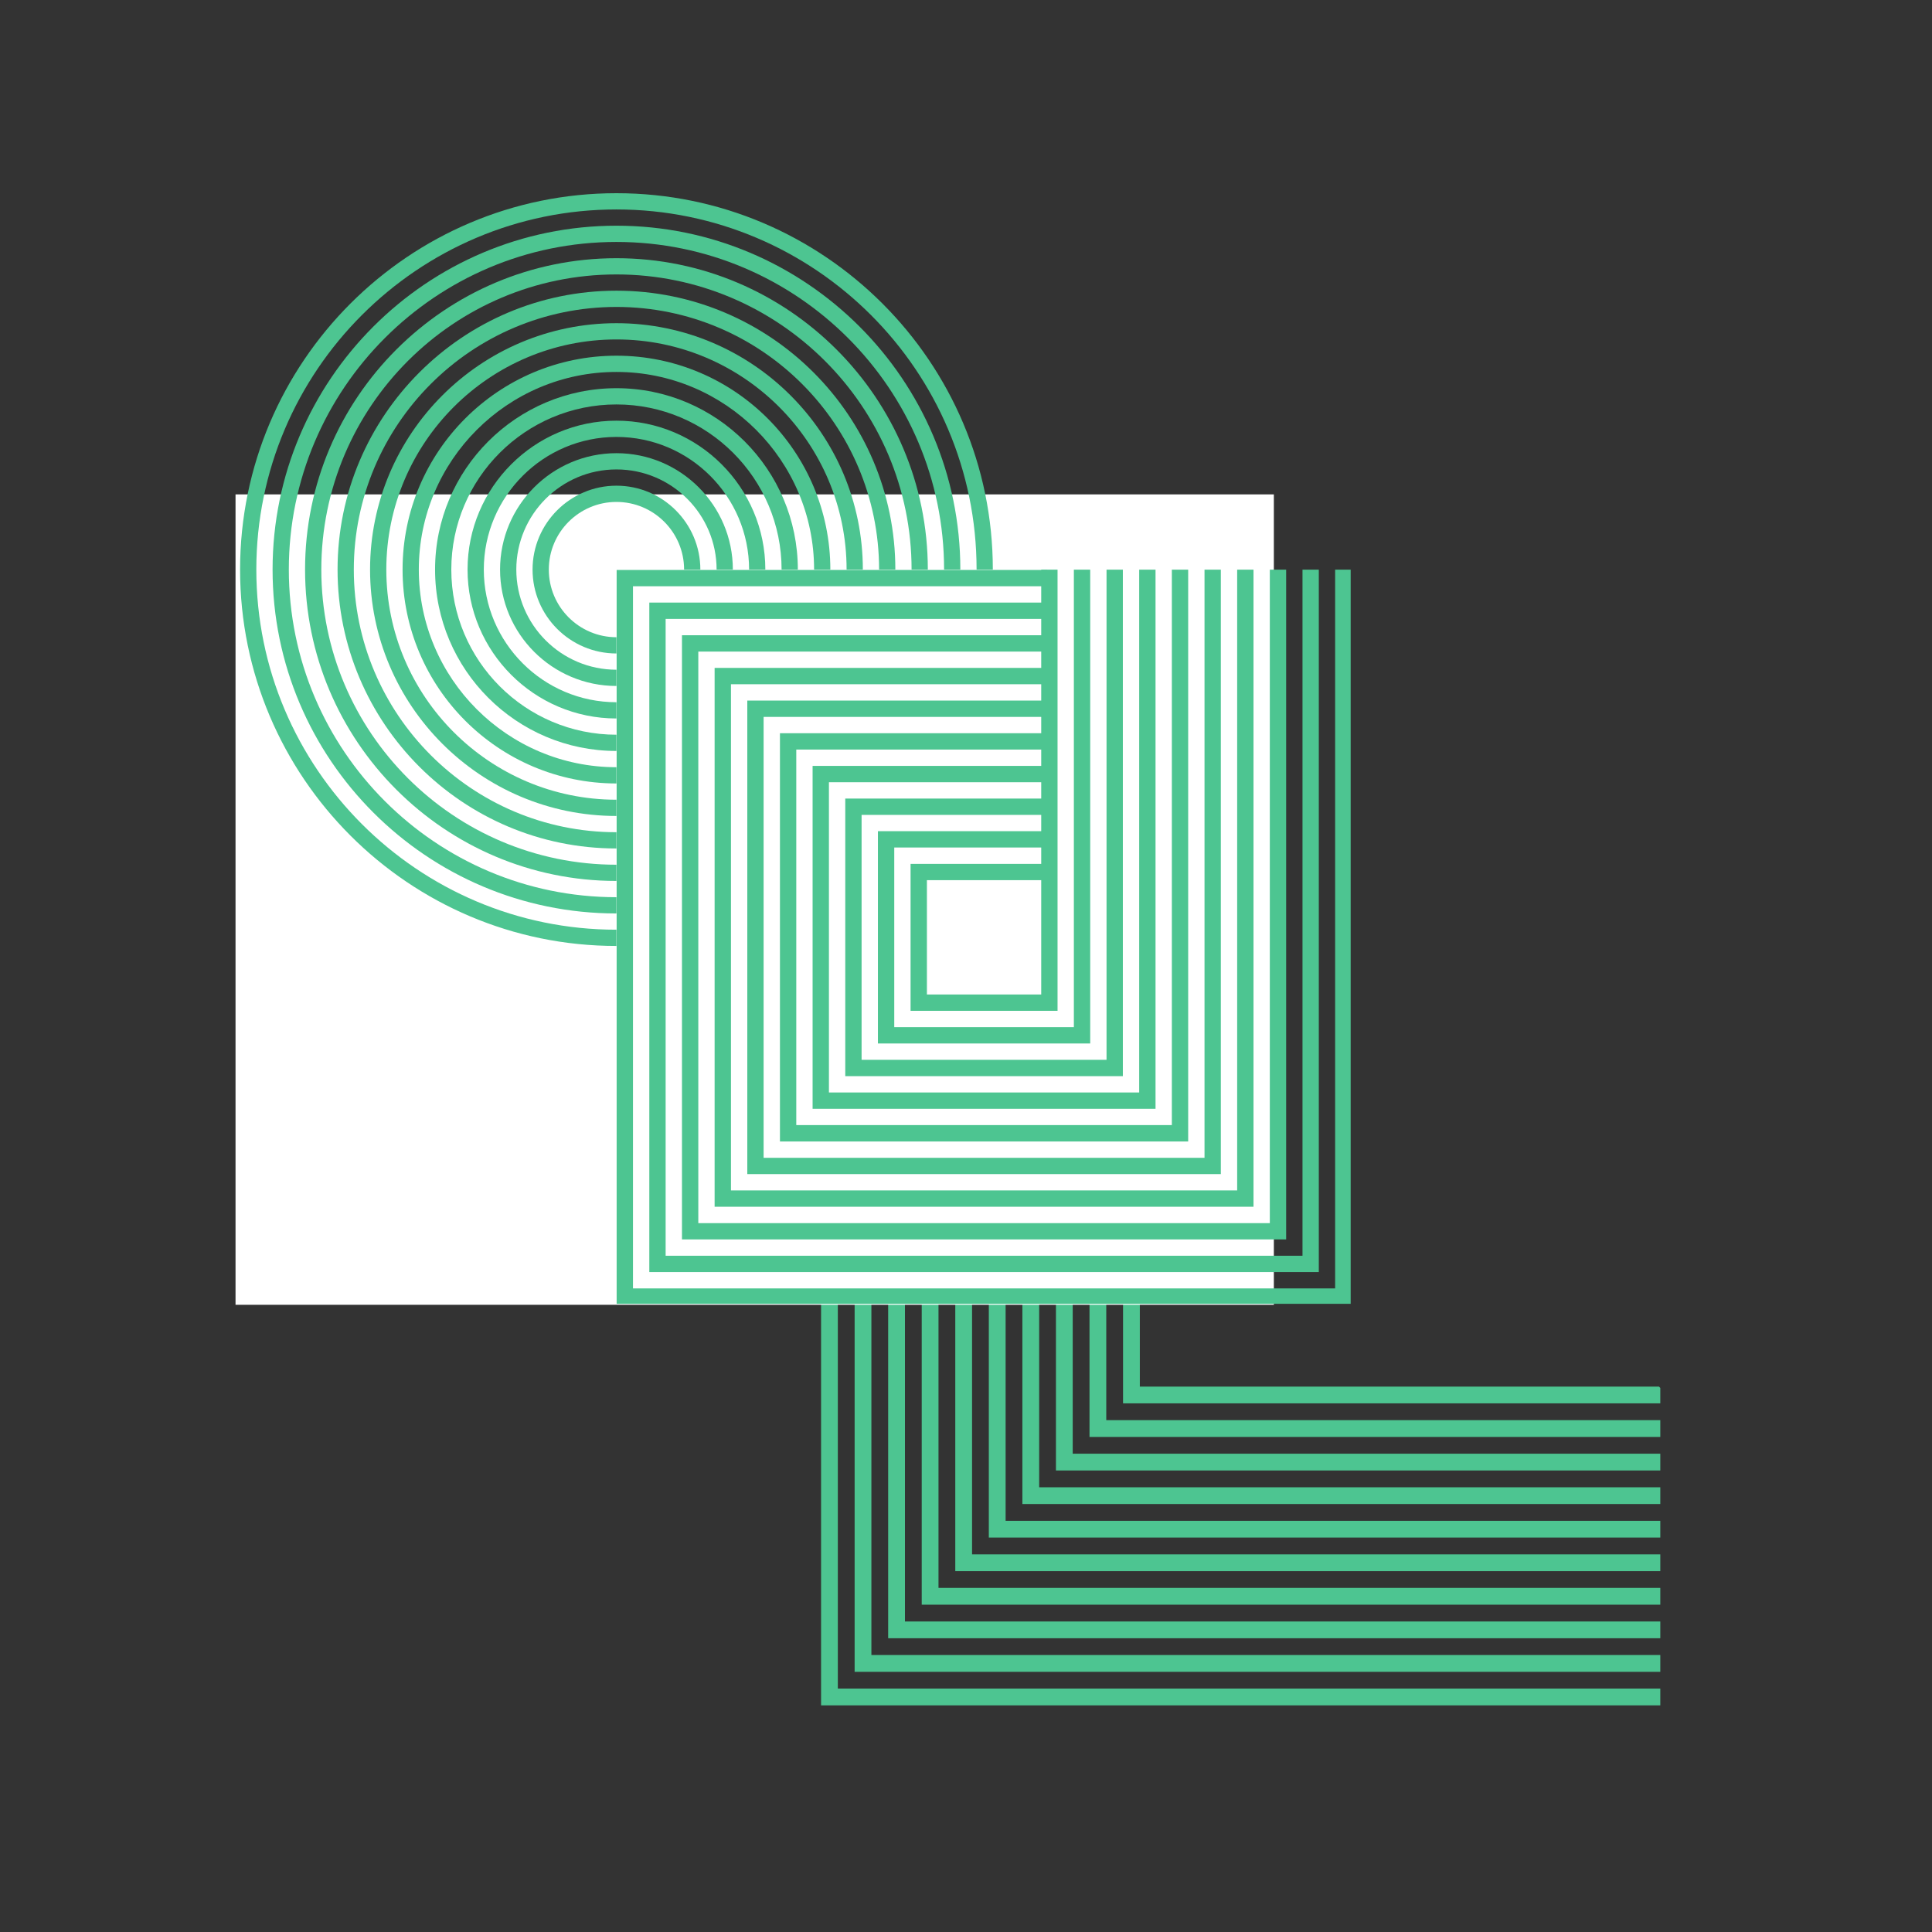<svg xmlns="http://www.w3.org/2000/svg" xmlns:xlink="http://www.w3.org/1999/xlink" width="600" zoomAndPan="magnify" viewBox="0 0 450 450" height="600" preserveAspectRatio="xMidYMid meet" version="1.0"><rect x="0" y="0" width="450" height="450" fill="#333333" stroke="none"/><defs><clipPath id="100f821709"><path d="M 191 264 L 387 264 L 387 398 L 191 398 Z M 191 264 " clip-rule="nonzero"/></clipPath><clipPath id="f7ecd7e1e7"><path d="M 289.023 494.992 L 125.152 331.121 L 259.855 196.418 L 423.727 360.289 Z M 289.023 494.992 " clip-rule="nonzero"/></clipPath><clipPath id="4a1b5f93c4"><path d="M 289.023 494.992 L 125.152 331.121 L 259.855 196.418 L 423.727 360.289 Z M 289.023 494.992 " clip-rule="nonzero"/></clipPath><clipPath id="3462ebd5b5"><path d="M 199 264 L 387 264 L 387 390 L 199 390 Z M 199 264 " clip-rule="nonzero"/></clipPath><clipPath id="f6840b64ba"><path d="M 289.023 494.992 L 125.152 331.121 L 259.855 196.418 L 423.727 360.289 Z M 289.023 494.992 " clip-rule="nonzero"/></clipPath><clipPath id="8a85f800d5"><path d="M 289.023 494.992 L 125.152 331.121 L 259.855 196.418 L 423.727 360.289 Z M 289.023 494.992 " clip-rule="nonzero"/></clipPath><clipPath id="36d74c8b13"><path d="M 206 264 L 387 264 L 387 382 L 206 382 Z M 206 264 " clip-rule="nonzero"/></clipPath><clipPath id="763fa2da8c"><path d="M 289.023 494.992 L 125.152 331.121 L 259.855 196.418 L 423.727 360.289 Z M 289.023 494.992 " clip-rule="nonzero"/></clipPath><clipPath id="0d76818e0f"><path d="M 289.023 494.992 L 125.152 331.121 L 259.855 196.418 L 423.727 360.289 Z M 289.023 494.992 " clip-rule="nonzero"/></clipPath><clipPath id="9aaa34fe7e"><path d="M 214 264 L 387 264 L 387 374 L 214 374 Z M 214 264 " clip-rule="nonzero"/></clipPath><clipPath id="1d0586ae1e"><path d="M 289.023 494.992 L 125.152 331.121 L 259.855 196.418 L 423.727 360.289 Z M 289.023 494.992 " clip-rule="nonzero"/></clipPath><clipPath id="7f919d793a"><path d="M 289.023 494.992 L 125.152 331.121 L 259.855 196.418 L 423.727 360.289 Z M 289.023 494.992 " clip-rule="nonzero"/></clipPath><clipPath id="7bc364d43c"><path d="M 222 264 L 387 264 L 387 366 L 222 366 Z M 222 264 " clip-rule="nonzero"/></clipPath><clipPath id="42c0c49ae1"><path d="M 289.023 494.992 L 125.152 331.121 L 259.855 196.418 L 423.727 360.289 Z M 289.023 494.992 " clip-rule="nonzero"/></clipPath><clipPath id="dd0a326377"><path d="M 289.023 494.992 L 125.152 331.121 L 259.855 196.418 L 423.727 360.289 Z M 289.023 494.992 " clip-rule="nonzero"/></clipPath><clipPath id="23a6f2530e"><path d="M 230 264 L 387 264 L 387 359 L 230 359 Z M 230 264 " clip-rule="nonzero"/></clipPath><clipPath id="d4c32700aa"><path d="M 289.023 494.992 L 125.152 331.121 L 259.855 196.418 L 423.727 360.289 Z M 289.023 494.992 " clip-rule="nonzero"/></clipPath><clipPath id="32a7b011d7"><path d="M 289.023 494.992 L 125.152 331.121 L 259.855 196.418 L 423.727 360.289 Z M 289.023 494.992 " clip-rule="nonzero"/></clipPath><clipPath id="adbce80d31"><path d="M 238 264 L 387 264 L 387 351 L 238 351 Z M 238 264 " clip-rule="nonzero"/></clipPath><clipPath id="682014db1b"><path d="M 289.023 494.992 L 125.152 331.121 L 259.855 196.418 L 423.727 360.289 Z M 289.023 494.992 " clip-rule="nonzero"/></clipPath><clipPath id="dd303a433a"><path d="M 289.023 494.992 L 125.152 331.121 L 259.855 196.418 L 423.727 360.289 Z M 289.023 494.992 " clip-rule="nonzero"/></clipPath><clipPath id="5654aeaacf"><path d="M 245 264 L 387 264 L 387 343 L 245 343 Z M 245 264 " clip-rule="nonzero"/></clipPath><clipPath id="4fe7b37b62"><path d="M 289.023 494.992 L 125.152 331.121 L 259.855 196.418 L 423.727 360.289 Z M 289.023 494.992 " clip-rule="nonzero"/></clipPath><clipPath id="ff237d2735"><path d="M 289.023 494.992 L 125.152 331.121 L 259.855 196.418 L 423.727 360.289 Z M 289.023 494.992 " clip-rule="nonzero"/></clipPath><clipPath id="11a9d5a984"><path d="M 253 264 L 387 264 L 387 335 L 253 335 Z M 253 264 " clip-rule="nonzero"/></clipPath><clipPath id="60712556e1"><path d="M 289.023 494.992 L 125.152 331.121 L 259.855 196.418 L 423.727 360.289 Z M 289.023 494.992 " clip-rule="nonzero"/></clipPath><clipPath id="98e4c577df"><path d="M 289.023 494.992 L 125.152 331.121 L 259.855 196.418 L 423.727 360.289 Z M 289.023 494.992 " clip-rule="nonzero"/></clipPath><clipPath id="442194191f"><path d="M 261 264 L 387 264 L 387 327 L 261 327 Z M 261 264 " clip-rule="nonzero"/></clipPath><clipPath id="325f030ce6"><path d="M 289.023 494.992 L 125.152 331.121 L 259.855 196.418 L 423.727 360.289 Z M 289.023 494.992 " clip-rule="nonzero"/></clipPath><clipPath id="5224fcb94e"><path d="M 289.023 494.992 L 125.152 331.121 L 259.855 196.418 L 423.727 360.289 Z M 289.023 494.992 " clip-rule="nonzero"/></clipPath><clipPath id="594391263c"><path d="M 54.859 115.152 L 296.828 115.152 L 296.828 303.906 L 54.859 303.906 Z M 54.859 115.152 " clip-rule="nonzero"/></clipPath><clipPath id="b4abe67e6b"><path d="M 55.918 45 L 231.418 45 L 231.418 220.5 L 55.918 220.5 Z M 55.918 45 " clip-rule="nonzero"/></clipPath><clipPath id="86d9e17b55"><path d="M 143.598 132.68 L 314.598 132.68 L 314.598 303.68 L 143.598 303.68 Z M 143.598 132.68 " clip-rule="nonzero"/></clipPath><clipPath id="a5aa0a0a1a"><path d="M 151 132.68 L 308 132.68 L 308 297 L 151 297 Z M 151 132.68 " clip-rule="nonzero"/></clipPath><clipPath id="6ab759b615"><path d="M 158 132.68 L 300 132.68 L 300 289 L 158 289 Z M 158 132.68 " clip-rule="nonzero"/></clipPath><clipPath id="c51bf67ced"><path d="M 166 132.68 L 292 132.68 L 292 282 L 166 282 Z M 166 132.68 " clip-rule="nonzero"/></clipPath><clipPath id="63435c5d9b"><path d="M 174 132.68 L 285 132.68 L 285 274 L 174 274 Z M 174 132.68 " clip-rule="nonzero"/></clipPath><clipPath id="b2861c4251"><path d="M 181 132.68 L 277 132.68 L 277 266 L 181 266 Z M 181 132.68 " clip-rule="nonzero"/></clipPath><clipPath id="687c7cd5cf"><path d="M 189 132.68 L 270 132.68 L 270 259 L 189 259 Z M 189 132.68 " clip-rule="nonzero"/></clipPath><clipPath id="b561578866"><path d="M 196 132.68 L 262 132.68 L 262 251 L 196 251 Z M 196 132.68 " clip-rule="nonzero"/></clipPath><clipPath id="a5e08460d4"><path d="M 204 132.68 L 254 132.68 L 254 244 L 204 244 Z M 204 132.68 " clip-rule="nonzero"/></clipPath><clipPath id="ba6d29feac"><path d="M 212 132.68 L 247 132.68 L 247 236 L 212 236 Z M 212 132.68 " clip-rule="nonzero"/></clipPath></defs><g clip-path="url(#100f821709)"><g clip-path="url(#f7ecd7e1e7)"><g clip-path="url(#4a1b5f93c4)"><path fill="#4dc591" d="M 386.715 393.305 L 386.715 397.211 L 191.242 397.211 L 191.242 264.66 L 195.148 264.66 L 195.148 393.301 Z M 386.715 393.305 " fill-opacity="1" fill-rule="nonzero"/></g></g></g><g clip-path="url(#3462ebd5b5)"><g clip-path="url(#f6840b64ba)"><g clip-path="url(#8a85f800d5)"><path fill="#4dc591" d="M 386.715 385.488 L 386.715 389.395 L 199.059 389.395 L 199.059 264.199 L 202.965 264.199 L 202.965 385.488 Z M 386.715 385.488 " fill-opacity="1" fill-rule="nonzero"/></g></g></g><g clip-path="url(#36d74c8b13)"><g clip-path="url(#763fa2da8c)"><g clip-path="url(#0d76818e0f)"><path fill="#4dc591" d="M 386.715 377.672 L 386.715 381.578 L 206.871 381.578 L 206.871 264.184 L 210.781 264.184 L 210.781 377.672 Z M 386.715 377.672 " fill-opacity="1" fill-rule="nonzero"/></g></g></g><g clip-path="url(#9aaa34fe7e)"><g clip-path="url(#1d0586ae1e)"><g clip-path="url(#7f919d793a)"><path fill="#4dc591" d="M 386.715 369.855 L 386.715 373.766 L 214.688 373.766 L 214.688 264.184 L 218.594 264.184 L 218.594 369.855 Z M 386.715 369.855 " fill-opacity="1" fill-rule="nonzero"/></g></g></g><g clip-path="url(#7bc364d43c)"><g clip-path="url(#42c0c49ae1)"><g clip-path="url(#dd0a326377)"><path fill="#4dc591" d="M 386.715 362.043 L 386.715 365.949 L 222.504 365.949 L 222.504 264.184 L 226.41 264.184 L 226.41 362.043 Z M 386.715 362.043 " fill-opacity="1" fill-rule="nonzero"/></g></g></g><g clip-path="url(#23a6f2530e)"><g clip-path="url(#d4c32700aa)"><g clip-path="url(#32a7b011d7)"><path fill="#4dc591" d="M 386.715 354.227 L 386.715 358.133 L 230.316 358.133 L 230.316 264.184 L 234.227 264.184 L 234.227 354.227 Z M 386.715 354.227 " fill-opacity="1" fill-rule="nonzero"/></g></g></g><g clip-path="url(#adbce80d31)"><g clip-path="url(#682014db1b)"><g clip-path="url(#dd303a433a)"><path fill="#4dc591" d="M 386.715 346.41 L 386.715 350.316 L 238.133 350.316 L 238.133 264.184 L 242.043 264.184 L 242.043 346.41 Z M 386.715 346.41 " fill-opacity="1" fill-rule="nonzero"/></g></g></g><g clip-path="url(#5654aeaacf)"><g clip-path="url(#4fe7b37b62)"><g clip-path="url(#ff237d2735)"><path fill="#4dc591" d="M 386.715 338.594 L 386.715 342.504 L 245.949 342.504 L 245.949 264.184 L 249.855 264.184 L 249.855 338.594 Z M 386.715 338.594 " fill-opacity="1" fill-rule="nonzero"/></g></g></g><g clip-path="url(#11a9d5a984)"><g clip-path="url(#60712556e1)"><g clip-path="url(#98e4c577df)"><path fill="#4dc591" d="M 386.715 330.781 L 386.715 334.688 L 253.766 334.688 L 253.766 264.184 L 257.672 264.184 L 257.672 330.781 Z M 386.715 330.781 " fill-opacity="1" fill-rule="nonzero"/></g></g></g><g clip-path="url(#442194191f)"><g clip-path="url(#325f030ce6)"><g clip-path="url(#5224fcb94e)"><path fill="#4dc591" d="M 386.715 322.965 L 386.715 326.871 L 261.578 326.871 L 261.578 264.184 L 265.488 264.184 L 265.488 322.965 Z M 386.715 322.965 " fill-opacity="1" fill-rule="nonzero"/></g></g></g><g clip-path="url(#594391263c)"><path fill="#ffffff" d="M 54.859 115.152 L 296.703 115.152 L 296.703 303.906 L 54.859 303.906 Z M 54.859 115.152 " fill-opacity="1" fill-rule="nonzero"/></g><g clip-path="url(#b4abe67e6b)"><path fill="#4dc591" d="M 143.582 220.332 C 95.246 220.332 55.918 181.004 55.918 132.664 C 55.918 84.328 95.246 45 143.582 45 C 191.922 45 231.25 84.328 231.25 132.664 L 227.465 132.664 C 227.465 86.414 189.836 48.785 143.582 48.785 C 97.332 48.785 59.703 86.414 59.703 132.664 C 59.703 178.918 97.332 216.547 143.582 216.547 Z M 143.582 220.332 " fill-opacity="1" fill-rule="nonzero"/></g><path fill="#4dc591" d="M 143.582 212.762 C 99.418 212.762 63.488 176.832 63.488 132.664 C 63.488 88.5 99.418 52.57 143.582 52.57 C 187.75 52.57 223.68 88.5 223.68 132.664 L 219.895 132.664 C 219.895 90.586 185.66 56.355 143.582 56.355 C 101.504 56.355 67.273 90.586 67.273 132.664 C 67.273 174.746 101.504 208.977 143.582 208.977 Z M 143.582 212.762 " fill-opacity="1" fill-rule="nonzero"/><path fill="#4dc591" d="M 143.582 205.191 C 103.594 205.191 71.055 172.656 71.055 132.664 C 71.055 92.676 103.594 60.141 143.582 60.141 C 183.574 60.141 216.109 92.676 216.109 132.664 L 212.324 132.664 C 212.324 94.762 181.488 63.922 143.582 63.922 C 105.68 63.922 74.84 94.762 74.84 132.664 C 74.84 170.57 105.68 201.41 143.582 201.41 Z M 143.582 205.191 " fill-opacity="1" fill-rule="nonzero"/><path fill="#4dc591" d="M 143.582 197.625 C 107.766 197.625 78.625 168.484 78.625 132.664 C 78.625 96.848 107.766 67.707 143.582 67.707 C 179.402 67.707 208.543 96.848 208.543 132.664 L 204.758 132.664 C 204.758 98.934 177.312 71.492 143.582 71.492 C 109.852 71.492 82.41 98.934 82.41 132.664 C 82.41 166.398 109.852 193.84 143.582 193.84 Z M 143.582 197.625 " fill-opacity="1" fill-rule="nonzero"/><path fill="#4dc591" d="M 143.582 190.055 C 111.941 190.055 86.195 164.309 86.195 132.664 C 86.195 101.023 111.941 75.277 143.582 75.277 C 175.227 75.277 200.973 101.023 200.973 132.664 L 197.188 132.664 C 197.188 103.109 173.141 79.062 143.582 79.062 C 114.027 79.062 89.98 103.109 89.98 132.664 C 89.98 162.223 114.027 186.27 143.582 186.27 Z M 143.582 190.055 " fill-opacity="1" fill-rule="nonzero"/><path fill="#4dc591" d="M 143.582 182.484 C 116.113 182.484 93.766 160.137 93.766 132.664 C 93.766 105.195 116.113 82.848 143.582 82.848 C 171.055 82.848 193.402 105.195 193.402 132.664 L 189.617 132.664 C 189.617 107.281 168.965 86.633 143.582 86.633 C 118.199 86.633 97.551 107.281 97.551 132.664 C 97.551 158.051 118.199 178.699 143.582 178.699 Z M 143.582 182.484 " fill-opacity="1" fill-rule="nonzero"/><path fill="#4dc591" d="M 143.582 174.914 C 120.285 174.914 101.336 155.961 101.336 132.664 C 101.336 109.371 120.285 90.418 143.582 90.418 C 166.879 90.418 185.832 109.371 185.832 132.664 L 182.047 132.664 C 182.047 111.457 164.793 94.203 143.582 94.203 C 122.375 94.203 105.117 111.457 105.117 132.664 C 105.117 153.875 122.375 171.129 143.582 171.129 Z M 143.582 174.914 " fill-opacity="1" fill-rule="nonzero"/><path fill="#4dc591" d="M 143.582 167.348 C 124.461 167.348 108.902 151.789 108.902 132.664 C 108.902 113.543 124.461 97.984 143.582 97.984 C 162.707 97.984 178.262 113.543 178.262 132.664 L 174.48 132.664 C 174.48 115.629 160.617 101.77 143.582 101.77 C 126.547 101.77 112.688 115.629 112.688 132.664 C 112.688 149.703 126.547 163.562 143.582 163.562 Z M 143.582 167.348 " fill-opacity="1" fill-rule="nonzero"/><path fill="#4dc591" d="M 143.582 159.777 C 128.633 159.777 116.473 147.613 116.473 132.664 C 116.473 117.719 128.633 105.555 143.582 105.555 C 158.531 105.555 170.695 117.719 170.695 132.664 L 166.91 132.664 C 166.91 119.805 156.445 109.34 143.582 109.34 C 130.723 109.34 120.258 119.805 120.258 132.664 C 120.258 145.527 130.723 155.992 143.582 155.992 Z M 143.582 159.777 " fill-opacity="1" fill-rule="nonzero"/><path fill="#4dc591" d="M 143.582 152.207 C 132.809 152.207 124.043 143.441 124.043 132.664 C 124.043 121.891 132.809 113.125 143.582 113.125 C 154.359 113.125 163.125 121.891 163.125 132.664 L 159.34 132.664 C 159.34 123.977 152.273 116.91 143.582 116.91 C 134.895 116.91 127.828 123.977 127.828 132.664 C 127.828 141.355 134.895 148.422 143.582 148.422 Z M 143.582 152.207 " fill-opacity="1" fill-rule="nonzero"/><g clip-path="url(#86d9e17b55)"><path fill="#4dc591" d="M 314.785 303.902 L 143.629 303.902 L 143.629 132.75 L 243.934 132.75 L 243.934 136.551 L 147.434 136.551 L 147.434 300.098 L 310.98 300.098 L 310.98 132.68 L 314.785 132.68 Z M 314.785 303.902 " fill-opacity="1" fill-rule="nonzero"/></g><g clip-path="url(#a5aa0a0a1a)"><path fill="#4dc591" d="M 307.176 296.297 L 151.238 296.297 L 151.238 140.355 L 243.863 140.355 L 243.863 144.16 L 155.039 144.16 L 155.039 292.492 L 303.375 292.492 L 303.375 132.68 L 307.176 132.68 Z M 307.176 296.297 " fill-opacity="1" fill-rule="nonzero"/></g><g clip-path="url(#6ab759b615)"><path fill="#4dc591" d="M 299.57 288.688 L 158.844 288.688 L 158.844 147.961 L 243.934 147.961 L 243.934 151.766 L 162.648 151.766 L 162.648 284.887 L 295.766 284.887 L 295.766 132.68 L 299.57 132.68 Z M 299.57 288.688 " fill-opacity="1" fill-rule="nonzero"/></g><g clip-path="url(#c51bf67ced)"><path fill="#4dc591" d="M 291.965 281.082 L 166.449 281.082 L 166.449 155.57 L 244.422 155.57 L 244.422 159.371 L 170.254 159.371 L 170.254 277.277 L 288.16 277.277 L 288.16 132.68 L 291.965 132.68 Z M 291.965 281.082 " fill-opacity="1" fill-rule="nonzero"/></g><g clip-path="url(#63435c5d9b)"><path fill="#4dc591" d="M 284.355 273.473 L 174.059 273.473 L 174.059 163.176 L 244.422 163.176 L 244.422 166.98 L 177.859 166.98 L 177.859 269.672 L 280.555 269.672 L 280.555 132.68 L 284.355 132.68 Z M 284.355 273.473 " fill-opacity="1" fill-rule="nonzero"/></g><g clip-path="url(#b2861c4251)"><path fill="#4dc591" d="M 276.75 265.867 L 181.664 265.867 L 181.664 170.781 L 243.934 170.781 L 243.934 174.586 L 185.469 174.586 L 185.469 262.062 L 272.945 262.062 L 272.945 132.68 L 276.75 132.68 Z M 276.75 265.867 " fill-opacity="1" fill-rule="nonzero"/></g><g clip-path="url(#687c7cd5cf)"><path fill="#4dc591" d="M 269.145 258.262 L 189.27 258.262 L 189.27 178.391 L 244.004 178.391 L 244.004 182.191 L 193.074 182.191 L 193.074 254.457 L 265.34 254.457 L 265.34 132.68 L 269.145 132.68 Z M 269.145 258.262 " fill-opacity="1" fill-rule="nonzero"/></g><g clip-path="url(#b561578866)"><path fill="#4dc591" d="M 261.535 250.652 L 196.879 250.652 L 196.879 185.996 L 243.789 185.996 L 243.789 189.801 L 200.68 189.801 L 200.68 246.852 L 257.734 246.852 L 257.734 132.68 L 261.535 132.68 Z M 261.535 250.652 " fill-opacity="1" fill-rule="nonzero"/></g><g clip-path="url(#a5e08460d4)"><path fill="#4dc591" d="M 253.93 243.047 L 204.484 243.047 L 204.484 193.602 L 243.789 193.602 L 243.789 197.406 L 208.289 197.406 L 208.289 239.242 L 250.125 239.242 L 250.125 132.68 L 253.93 132.68 Z M 253.93 243.047 " fill-opacity="1" fill-rule="nonzero"/></g><g clip-path="url(#ba6d29feac)"><path fill="#4dc591" d="M 246.324 235.441 L 212.09 235.441 L 212.09 201.211 L 242.52 201.211 L 242.52 132.68 L 246.324 132.68 Z M 215.895 231.637 L 242.52 231.637 L 242.52 205.012 L 215.895 205.012 Z M 215.895 231.637 " fill-opacity="1" fill-rule="nonzero"/></g></svg>